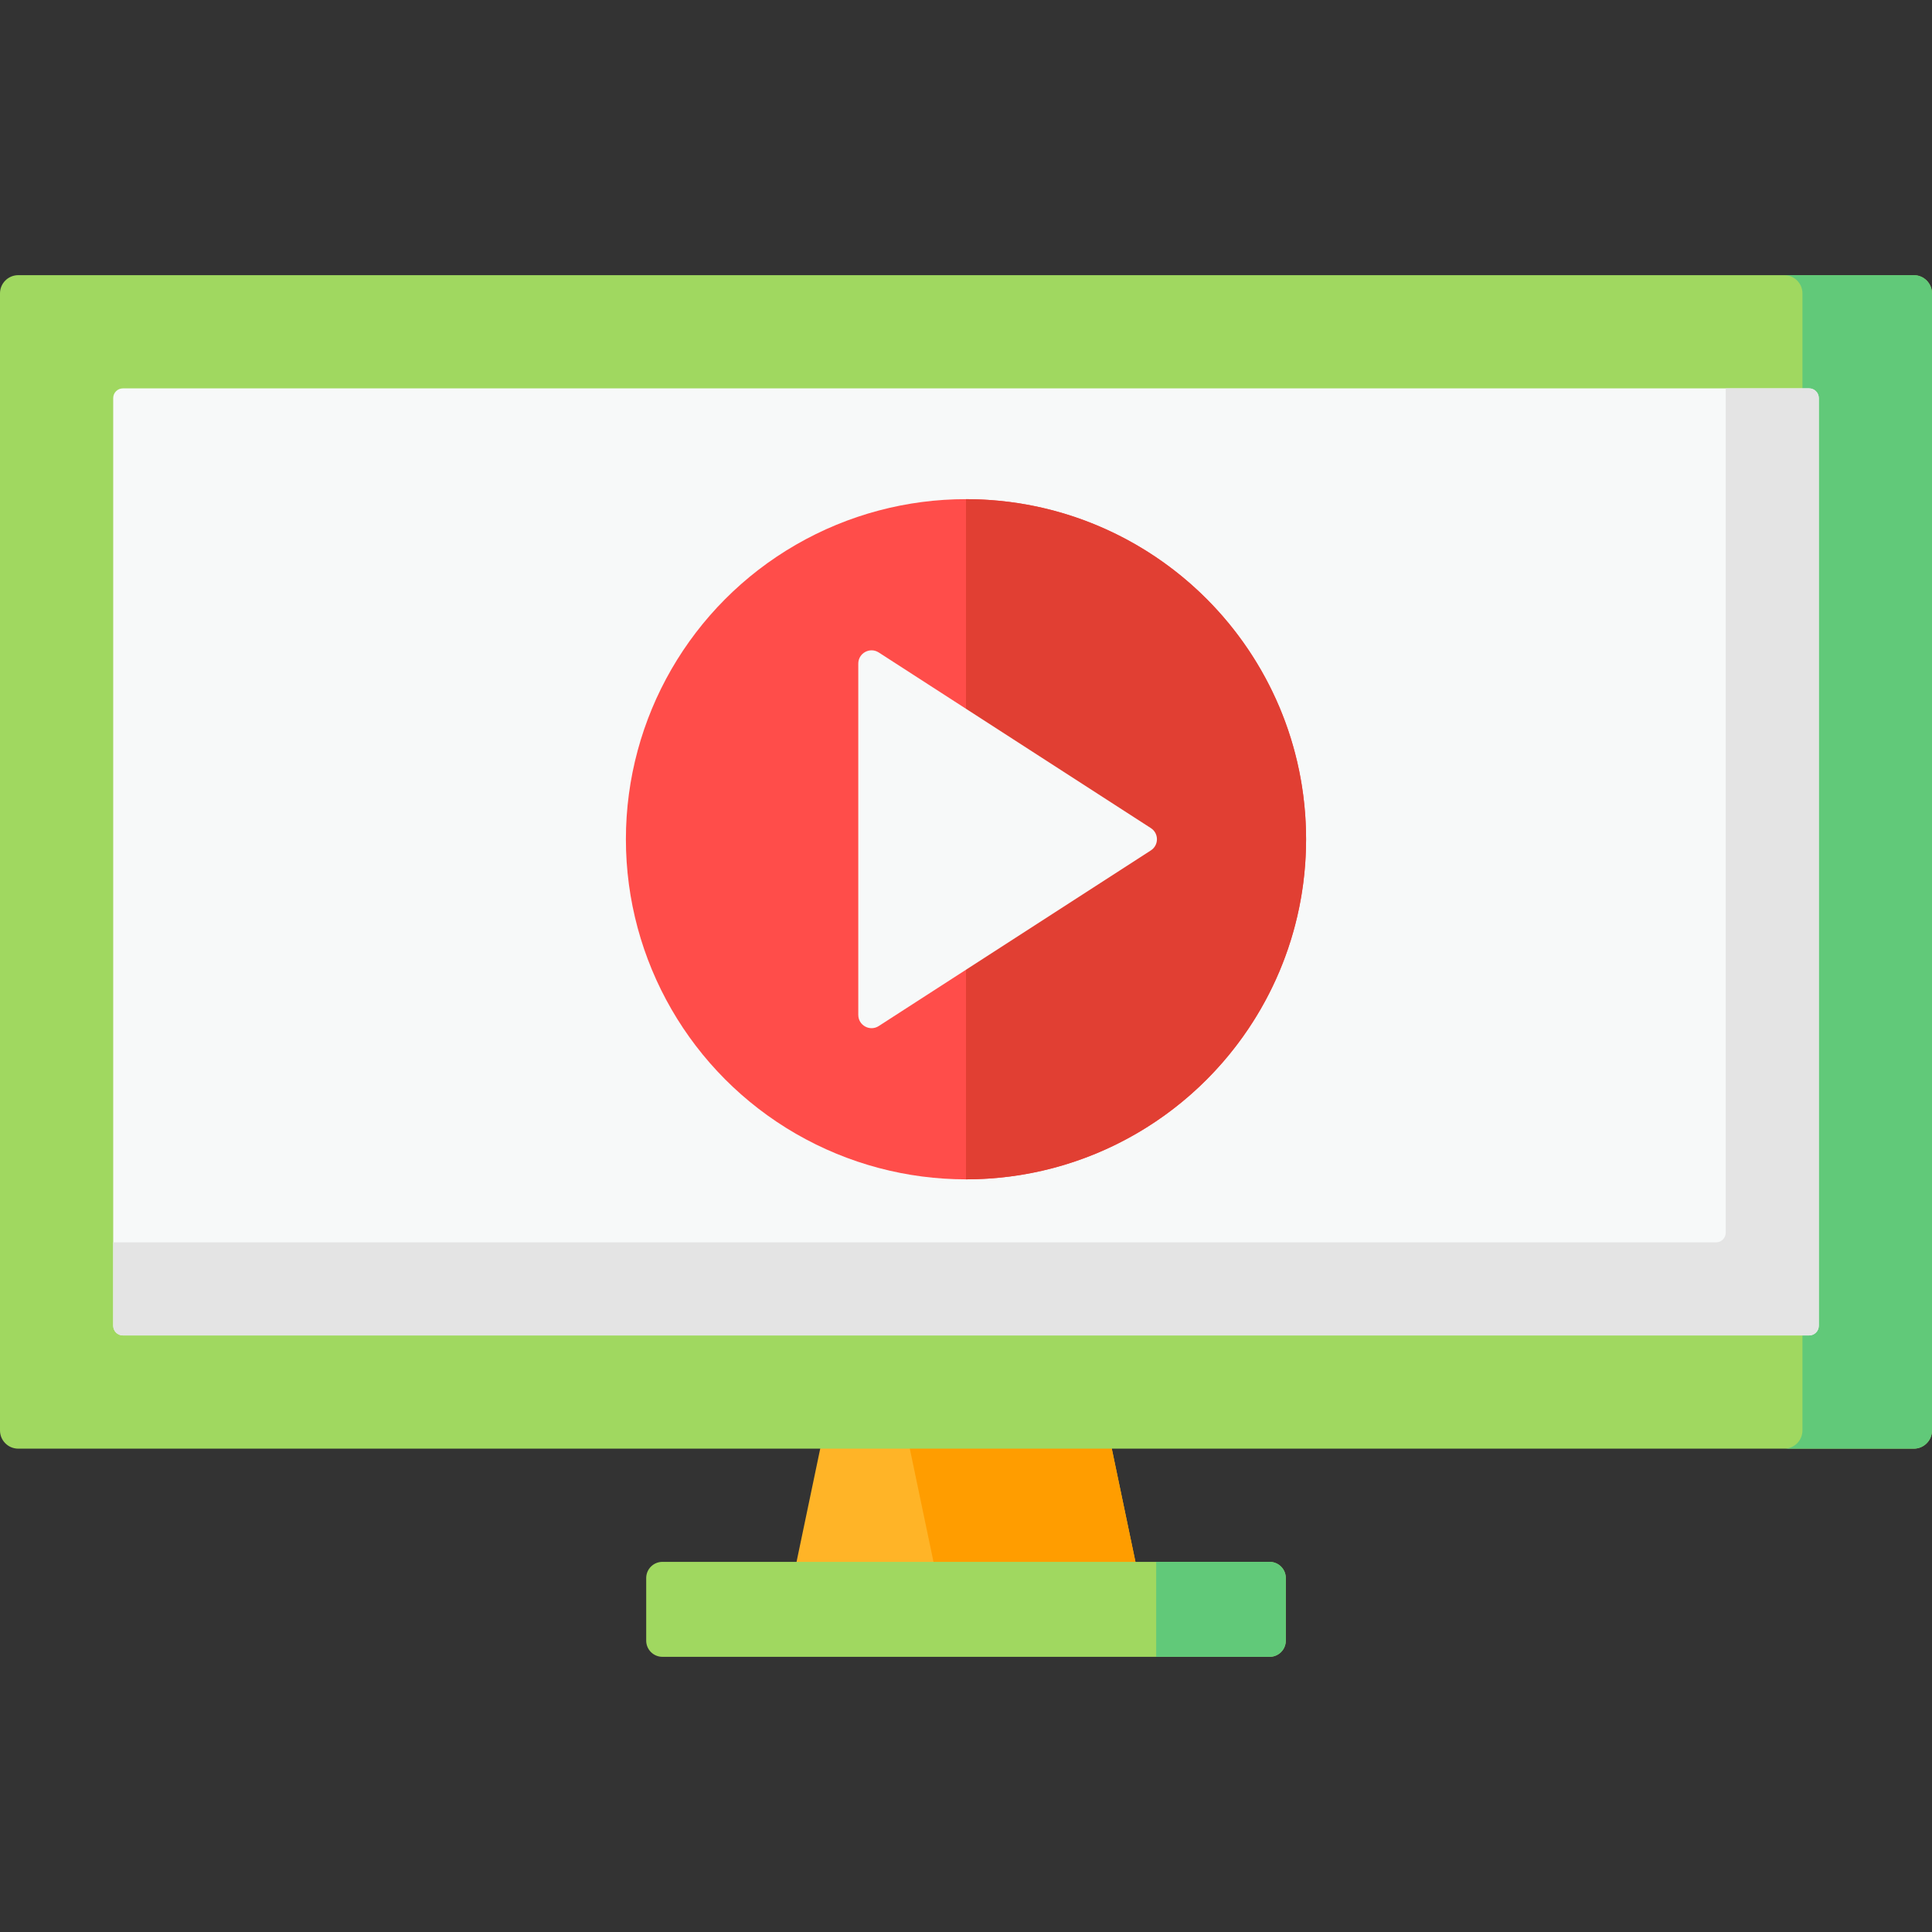 <?xml version="1.0" encoding="iso-8859-1"?>
<!-- Generator: Adobe Illustrator 19.0.0, SVG Export Plug-In . SVG Version: 6.00 Build 0)  -->
<svg version="1.1" id="Capa_1" xmlns="http://www.w3.org/2000/svg" xmlns:xlink="http://www.w3.org/1999/xlink" x="0px" y="0px"
	 viewBox="0 0 512 512" style="enable-background:new 0 0 512 512;" xml:space="preserve">
<rect x="0" y="0" width="512" height="512" fill="#333333" stroke="none"/>
<polygon style="fill:#FFB427;" points="301.625,417.333 210.375,417.333 218.218,379.842 293.782,379.842 "/>
<polygon style="fill:#FF9D00;" points="293.782,379.842 240.259,379.842 248.102,417.333 301.625,417.333 "/>
<path style="fill:#A0D860;" d="M507.172,72.923H4.827C2.161,72.923,0,75.083,0,77.749v301.331c0,2.666,2.161,4.828,4.827,4.828
	h502.345c2.666,0,4.828-2.161,4.828-4.828V77.749C512,75.083,509.839,72.923,507.172,72.923z"/>
<path style="fill:#61C979;" d="M507.172,72.923h-34.333c2.666,0,4.828,2.161,4.828,4.827v301.331c0,2.666-2.161,4.828-4.828,4.828
	h34.333c2.666,0,4.828-2.161,4.828-4.828V77.749C512,75.083,509.839,72.923,507.172,72.923z"/>
<path style="fill:#F7F9F9;" d="M30,351.331V105.499c0-1.424,1.154-2.577,2.577-2.577h446.845c1.424,0,2.578,1.154,2.578,2.577
	v245.83c0,1.424-1.154,2.578-2.578,2.578H32.577C31.154,353.908,30,352.754,30,351.331z"/>
<path style="fill:#E4E4E4;" d="M479.422,102.923h-22.089v223.741c0,1.424-1.154,2.578-2.577,2.578H30v22.089
	c0,1.424,1.154,2.578,2.578,2.578h446.845c1.424,0,2.578-1.154,2.578-2.578V105.499C482,104.077,480.846,102.923,479.422,102.923z"
	/>
<path style="fill:#A0D860;" d="M336.458,439.077H175.542c-2.37,0-4.292-1.921-4.292-4.292v-16.583c0-2.37,1.921-4.292,4.292-4.292
	h160.917c2.37,0,4.292,1.921,4.292,4.292v16.583C340.75,437.156,338.829,439.077,336.458,439.077z"/>
<path style="fill:#61C979;" d="M336.458,413.911h-30.053v25.167h30.053c2.37,0,4.292-1.921,4.292-4.292v-16.583
	C340.75,415.832,338.829,413.911,336.458,413.911z"/>
<circle style="fill:#FF4D4A;" cx="256" cy="222.41" r="90.13"/>
<path style="fill:#E13F33;" d="M346.126,222.411c0-49.775-40.351-90.126-90.126-90.126v180.252
	C305.775,312.536,346.126,272.187,346.126,222.411z"/>
<path style="fill:#F7F9F9;" d="M227.455,175.865v93.094c0,2.784,3.083,4.464,5.422,2.954l72.116-46.547
	c2.145-1.385,2.145-4.523,0-5.907l-72.116-46.547C230.538,171.4,227.455,173.08,227.455,175.865z"/>
<g>
</g>
<g>
</g>
<g>
</g>
<g>
</g>
<g>
</g>
<g>
</g>
<g>
</g>
<g>
</g>
<g>
</g>
<g>
</g>
<g>
</g>
<g>
</g>
<g>
</g>
<g>
</g>
<g>
</g>
</svg>
